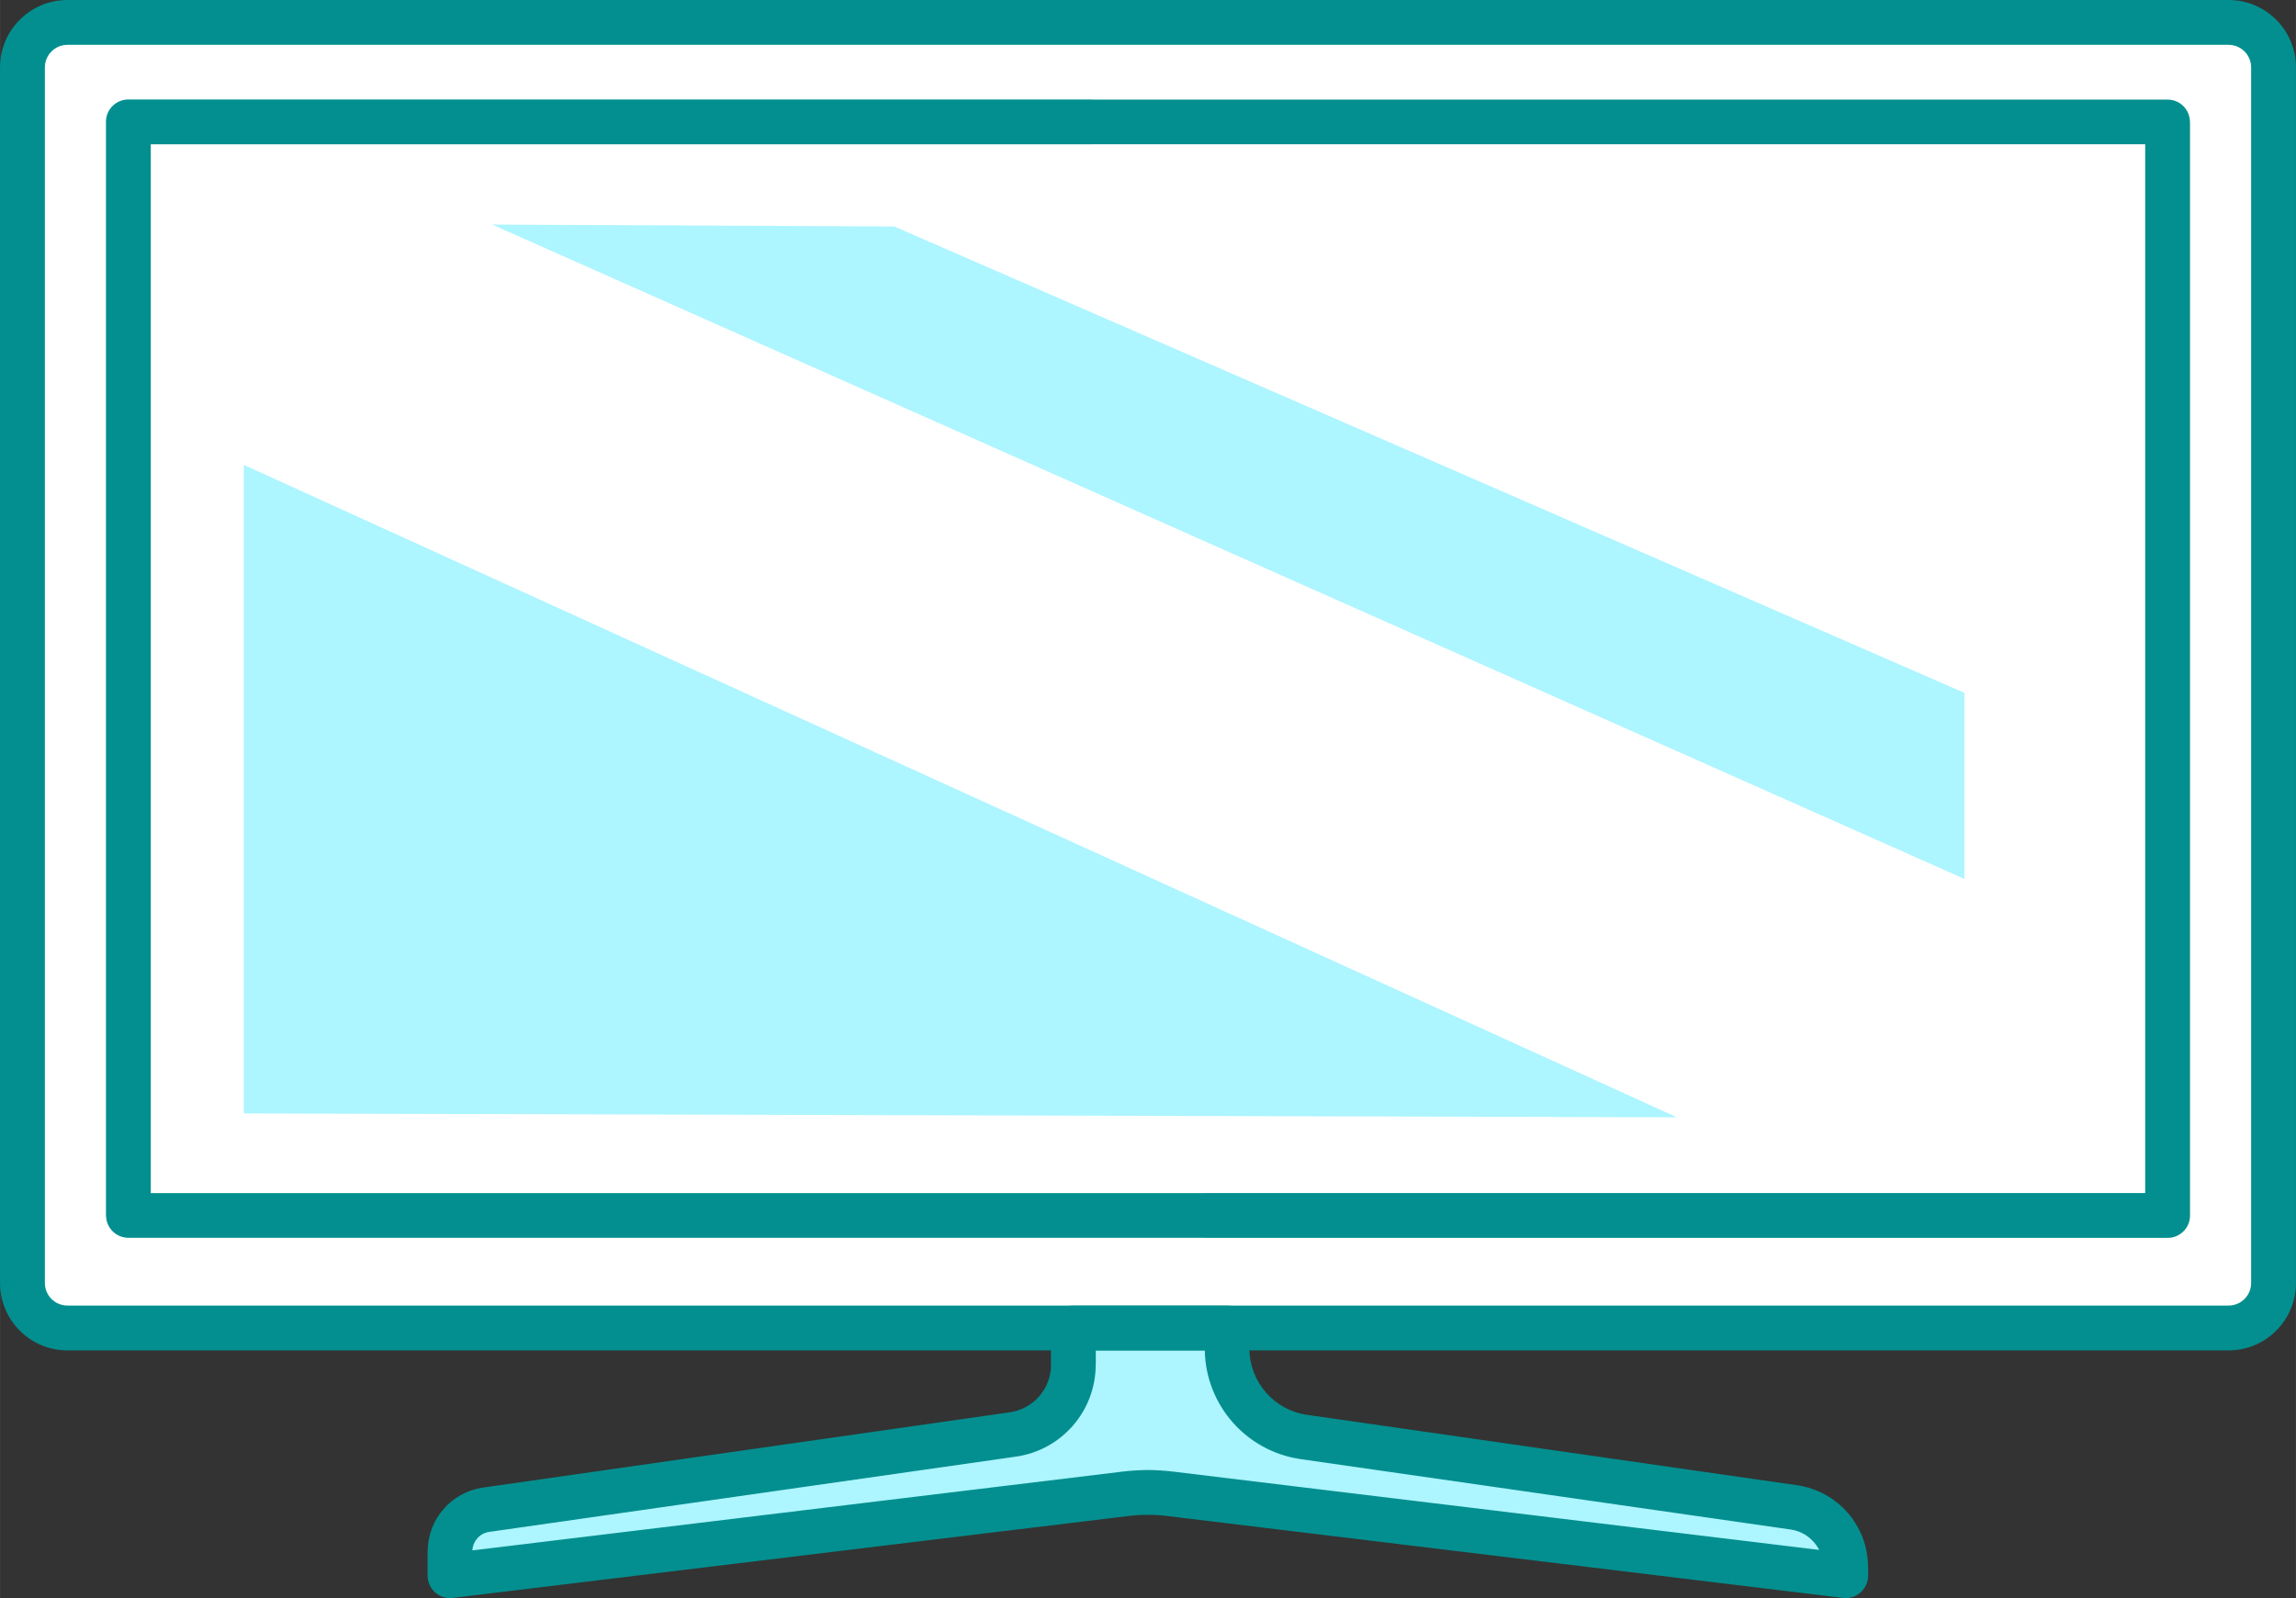 <?xml version="1.0" encoding="UTF-8"?>
<!DOCTYPE svg PUBLIC "-//W3C//DTD SVG 1.1//EN" "http://www.w3.org/Graphics/SVG/1.1/DTD/svg11.dtd">
<!-- Creator: CorelDRAW -->
<svg xmlns="http://www.w3.org/2000/svg" xml:space="preserve" width="9.85in" height="6.856in" version="1.1" style="shape-rendering:geometricPrecision; text-rendering:geometricPrecision; image-rendering:optimizeQuality; fill-rule:evenodd; clip-rule:evenodd"
viewBox="0 0 11333.17 7888.59"
 xmlns:xlink="http://www.w3.org/1999/xlink"
 xmlns:xodm="http://www.corel.com/coreldraw/odm/2003">
 <rect x="0" y="0" width="11333.17" height="7888.59" fill="#333333" stroke="none"/>
 <defs>
  <style type="text/css">
   <![CDATA[
    .fil0 {fill:white}
    .fil2 {fill:#038F8F;fill-rule:nonzero}
    .fil1 {fill:#ADF5FF;fill-rule:nonzero}
    .fil3 {fill:#ADF5FF;fill-rule:nonzero}
   ]]>
  </style>
 </defs>
 <g id="Layer_x0020_1">
  <g id="_1482231170704">
   <rect class="fil0" x="97.46" y="97.46" width="11138.24" height="6470.95" rx="256.41" ry="256.41"/>
   <path class="fil1" d="M8853.76 7440.64l-2416.12 -347.12c-217.51,-30.38 -379.79,-216.07 -380.65,-435.73l0 -102.24 -758.74 0 0 182.28c-0.63,173.13 -128.67,319.53 -300.17,343.22l-2597.03 371.12c-102.63,13.89 -179.35,101.33 -179.76,204.9l0 120.85 3337.59 -404.54c35.38,-4.19 71.35,-6.47 107.1,-6.47 35.75,0 71.73,2.28 107.15,6.52l3337.59 404.54 0 -42.29c-0.38,-148.62 -109.88,-274.35 -256.98,-295.06l-0 0z"/>
   <path class="fil2" d="M8838.2 7550l-2416.13 -347.13 -3.81 -0.62c-134.14,-19.78 -251.24,-86.91 -335.2,-183.02 -83.06,-95.08 -133.66,-218.72 -136.18,-353.04l-537.98 0 0 71.65 -0.43 0c-0.42,114.32 -42.78,219.68 -113.24,300.25 -70.46,80.57 -168.93,136.58 -281.58,152.26l0 0.06 -2597.03 371.13 -4.19 0.51c-22.65,3.85 -42.36,15.34 -56.61,31.57 -14.22,16.21 -23.12,37.01 -24.2,59.58l3214.29 -389.59c18.38,-2.17 38.6,-3.95 60.63,-5.28 22.38,-1.35 42.31,-2.06 59.46,-2.06 17.21,0 37.18,0.71 59.58,2.07 22.04,1.34 42.22,3.13 60.53,5.32l3193.54 387.08c-7.04,-13.63 -15.72,-26.36 -25.79,-37.93 -28.96,-33.24 -69.26,-56.35 -115.22,-62.82l-0.42 -0.06 -0.01 0.06zm-2385.01 -565.84l2416.13 347.13 -0.01 0.06c100.94,14.31 188.81,64.39 251.38,136.24 62.51,71.77 100,165.82 100.25,268.1l0.43 0 0 42.3 -0.1 0c-0.01,4.29 -0.25,8.61 -0.77,12.97 -7.16,60.63 -62.12,103.98 -122.75,96.82l-3337.6 -404.54c-17.5,-2.09 -33.43,-3.6 -47.56,-4.46 -12.97,-0.79 -28.47,-1.2 -46.61,-1.2 -18.12,0 -33.59,0.41 -46.49,1.19 -14.22,0.86 -30.18,2.35 -47.65,4.42l-3332.3 403.89c-5.94,0.99 -12.04,1.51 -18.27,1.51 -61.11,0 -110.65,-49.54 -110.65,-110.65l0 -120.86 0.44 0 -0 -0.43c0.31,-79.33 29.79,-152.41 78.77,-208.25 47.82,-54.5 114.11,-92.73 189.96,-104.59 1.88,-0.37 3.77,-0.68 5.68,-0.96l2597.04 -371.13 0.01 0.06 0.42 -0.06c58.65,-8.11 109.8,-37.12 146.3,-78.85 36.57,-41.82 58.56,-96.24 58.78,-155.02l-0.43 0 0 -182.3c0,-61.11 49.54,-110.65 110.65,-110.65l758.75 0c61.11,0 110.65,49.54 110.65,110.65l0 102.25 -0.43 0c0.32,82.06 30.91,157.94 81.83,216.21 50.3,57.58 120.49,97.83 200.92,109.75l3.24 0.41z"/>
   <path class="fil2" d="M221.3 6333.18c0,30.76 12.48,58.61 32.63,78.77 20.15,20.15 48,32.63 78.75,32.63 3555.94,0 7111.88,-0 10667.82,-0 30.75,0 58.6,-12.47 78.75,-32.63 20.15,-20.15 32.63,-48.01 32.63,-78.77l0 -6000.48c0,-30.76 -12.48,-58.61 -32.63,-78.77 -20.15,-20.15 -48,-32.63 -78.75,-32.63l-10667.79 0c-30.75,0 -58.61,12.47 -78.76,32.63 -20.16,20.15 -32.63,48.01 -32.63,78.76 0,2000.16 -0,4000.32 -0,6000.49zm-221.3 -6000.49c0,-91.85 37.25,-175.03 97.46,-235.23 60.2,-60.21 143.38,-97.46 235.23,-97.46l10667.79 0c91.84,0 175.01,37.25 235.22,97.46 60.2,60.21 97.45,143.39 97.45,235.24l0 6000.48c0,91.84 -37.25,175.03 -97.45,235.24 -60.21,60.21 -143.38,97.46 -235.22,97.46 -3555.94,0 -7111.88,0 -10667.82,0 -91.84,0 -175.01,-37.25 -235.22,-97.46 -60.2,-60.21 -97.45,-143.39 -97.45,-235.24 0,-2000.17 0,-4000.32 0,-6000.49z"/>
   <g>
    <path class="fil2" d="M10810.2 4926.5l0 1073.32 0 0.01 -0.04 2.84 0 0.01c-0.02,0.95 -0.06,1.89 -0.11,2.83l0 0.01 -0.18 2.81 0 0.01 -0.25 2.79 0 0.01 -0.32 2.77 0 0.01 -0.39 2.75 0 0.01 -0.46 2.73 0 0.01 -0.52 2.7 0 0.01 -0.58 2.68 0 0.01c-0.2,0.89 -0.43,1.78 -0.65,2.65l0 0.01 -0.72 2.63 0 0.01 -0.77 2.6 0 0.01c-0.27,0.87 -0.55,1.72 -0.84,2.57l0 0.01 -0.9 2.55 0 0c-0.31,0.85 -0.63,1.68 -0.96,2.52l0 0.01 -1.02 2.49 0 0.01 -1.08 2.46 0 0.01 -1.14 2.43 0 0.01 -1.19 2.39 0 0.01 -1.25 2.36 0 0.01 -1.3 2.32c-0.89,1.54 -1.81,3.08 -2.77,4.57l0 0c-1.44,2.24 -2.96,4.43 -4.55,6.56l0 0 -1.62 2.11 0 0 -1.67 2.07 0 0c-1.13,1.37 -2.29,2.7 -3.47,4.01l0 0 -1.81 1.94 0 0c-1.22,1.28 -2.48,2.53 -3.76,3.75l0 0c-1.92,1.83 -3.91,3.59 -5.96,5.28l0 0 -2.07 1.66 0 0 -2.11 1.61 0 0c-1.42,1.06 -2.86,2.08 -4.34,3.08l0 0c-0.73,0.5 -1.48,0.98 -2.23,1.46l0 0c-1.49,0.96 -3.02,1.88 -4.56,2.77l0 0 -2.33 1.3 0 0 -2.37 1.25 0 0c-0.79,0.41 -1.59,0.8 -2.4,1.19l0 0 -2.44 1.13 0 0 -2.46 1.07 0 0 -2.5 1.02 0 0 -2.53 0.96 0 0c-1.69,0.62 -3.41,1.2 -5.14,1.74l0 0 -2.61 0.77 0 0 -2.64 0.71 0 0c-1.77,0.45 -3.55,0.86 -5.35,1.23l0 0c-0.9,0.19 -1.81,0.35 -2.71,0.51l0 0 -2.74 0.45 0 0c-0.92,0.14 -1.83,0.26 -2.76,0.38l0 0c-0.92,0.12 -1.85,0.22 -2.78,0.31l0 0c-0.93,0.1 -1.87,0.17 -2.8,0.24l0 0 -2.82 0.17 0 0 -2.84 0.1 0 0 -2.85 0.03 0 0 -4753.99 0c-3.37,0 -6.69,-0.16 -9.98,-0.45l-5302.08 -0.01c-60.87,0 -110.22,-49.35 -110.22,-110.22l-0.43 0 0 -4324.68 0 -1073.32 0 -0.01 0.04 -2.84 0 -0.01c0.02,-0.95 0.06,-1.89 0.11,-2.83l0 -0.01 0.18 -2.81 0 -0.01 0.25 -2.79 0 -0.01 0.32 -2.77 0 -0.01 0.39 -2.75 0 -0.01 0.46 -2.73 0 -0.01 0.52 -2.7 0 -0.01 0.58 -2.68 0 -0.01c0.2,-0.89 0.43,-1.78 0.65,-2.65l0 -0.01 0.72 -2.63 0 -0.01 0.77 -2.6 0 -0.01c0.27,-0.87 0.55,-1.72 0.84,-2.57l0 -0.01 0.9 -2.55 0 -0 0.96 -2.52 0 -0.01 1.02 -2.49 0 -0.01 1.08 -2.46 0 -0.01 1.14 -2.43 0 -0.01 1.19 -2.39 0 -0.01 1.25 -2.36 0 -0.01 1.3 -2.32c0.89,-1.54 1.81,-3.07 2.77,-4.57l0 -0c1.44,-2.24 2.96,-4.43 4.55,-6.56l0 -0 1.62 -2.11 0 -0c0.55,-0.7 1.1,-1.39 1.67,-2.07l0 -0c1.13,-1.36 2.28,-2.7 3.47,-4.01l0 -0 1.81 -1.94 0 -0c1.22,-1.28 2.47,-2.53 3.76,-3.75l0 -0c1.92,-1.83 3.91,-3.59 5.96,-5.28l0 -0 2.07 -1.66 0 -0 2.11 -1.61 0 -0c1.42,-1.06 2.86,-2.08 4.34,-3.08l0 -0c0.73,-0.5 1.48,-0.98 2.23,-1.46l0 -0c1.49,-0.96 3.02,-1.88 4.56,-2.77l0 -0 2.33 -1.3 0 -0 2.37 -1.25 0 -0c0.79,-0.41 1.59,-0.8 2.4,-1.19l0 -0 2.44 -1.13 0 -0 2.46 -1.07 0 -0 2.5 -1.02 0 -0 2.53 -0.96 0 -0c1.69,-0.62 3.4,-1.2 5.14,-1.74l0 -0 2.61 -0.77 0 -0 2.64 -0.71 0 -0c1.77,-0.45 3.55,-0.86 5.35,-1.23l0 -0c0.9,-0.19 1.8,-0.35 2.71,-0.51l0 -0 2.74 -0.45 0 -0c0.92,-0.14 1.83,-0.26 2.76,-0.38l0 -0c0.92,-0.12 1.85,-0.22 2.78,-0.31l0 -0c0.93,-0.1 1.86,-0.17 2.8,-0.24l0 -0c0.94,-0.07 1.88,-0.13 2.82,-0.17l0 -0 2.84 -0.1 0 -0 2.85 -0.03 0 -0 4753.99 0c3.37,0 6.69,0.16 9.98,0.45l5302.08 0.01c60.87,0 110.22,49.35 110.22,110.22l0.43 0 0 4324.68zm-25.27 1143.71c-1.13,1.36 -2.28,2.7 -3.47,4.01l3.47 -4.01zm-5.29 5.96c-1.22,1.28 -2.47,2.53 -3.76,3.75l3.76 -3.75zm-13.89 12.33c-1.42,1.06 -2.86,2.08 -4.34,3.08l4.34 -3.08zm-6.56 4.55c-1.49,0.96 -3.02,1.88 -4.56,2.77l4.56 -2.77zm-21.59 10.72c-1.69,0.62 -3.41,1.2 -5.14,1.74l5.14 -1.74zm-10.39 3.23c-1.77,0.45 -3.55,0.86 -5.35,1.23l5.35 -1.23zm-5330.13 -5394.97c-3.16,0.27 -6.36,0.42 -9.59,0.42l-4643.34 0 0 962.67 0 4214.47 5191.83 0.01c3.16,-0.27 6.36,-0.42 9.59,-0.42l4643.34 0 0 -962.67 0 -4214.47 -5191.83 -0.01z"/>
   </g>
   <polygon class="fil3" points="1203.4,2294.8 8277.3,5515.34 1203.4,5496.2 "/>
   <polygon class="fil3" points="2429.48,1108.57 9696.45,4338.52 9696.45,3419.91 4414.21,1118.09 "/>
  </g>
 </g>
</svg>
